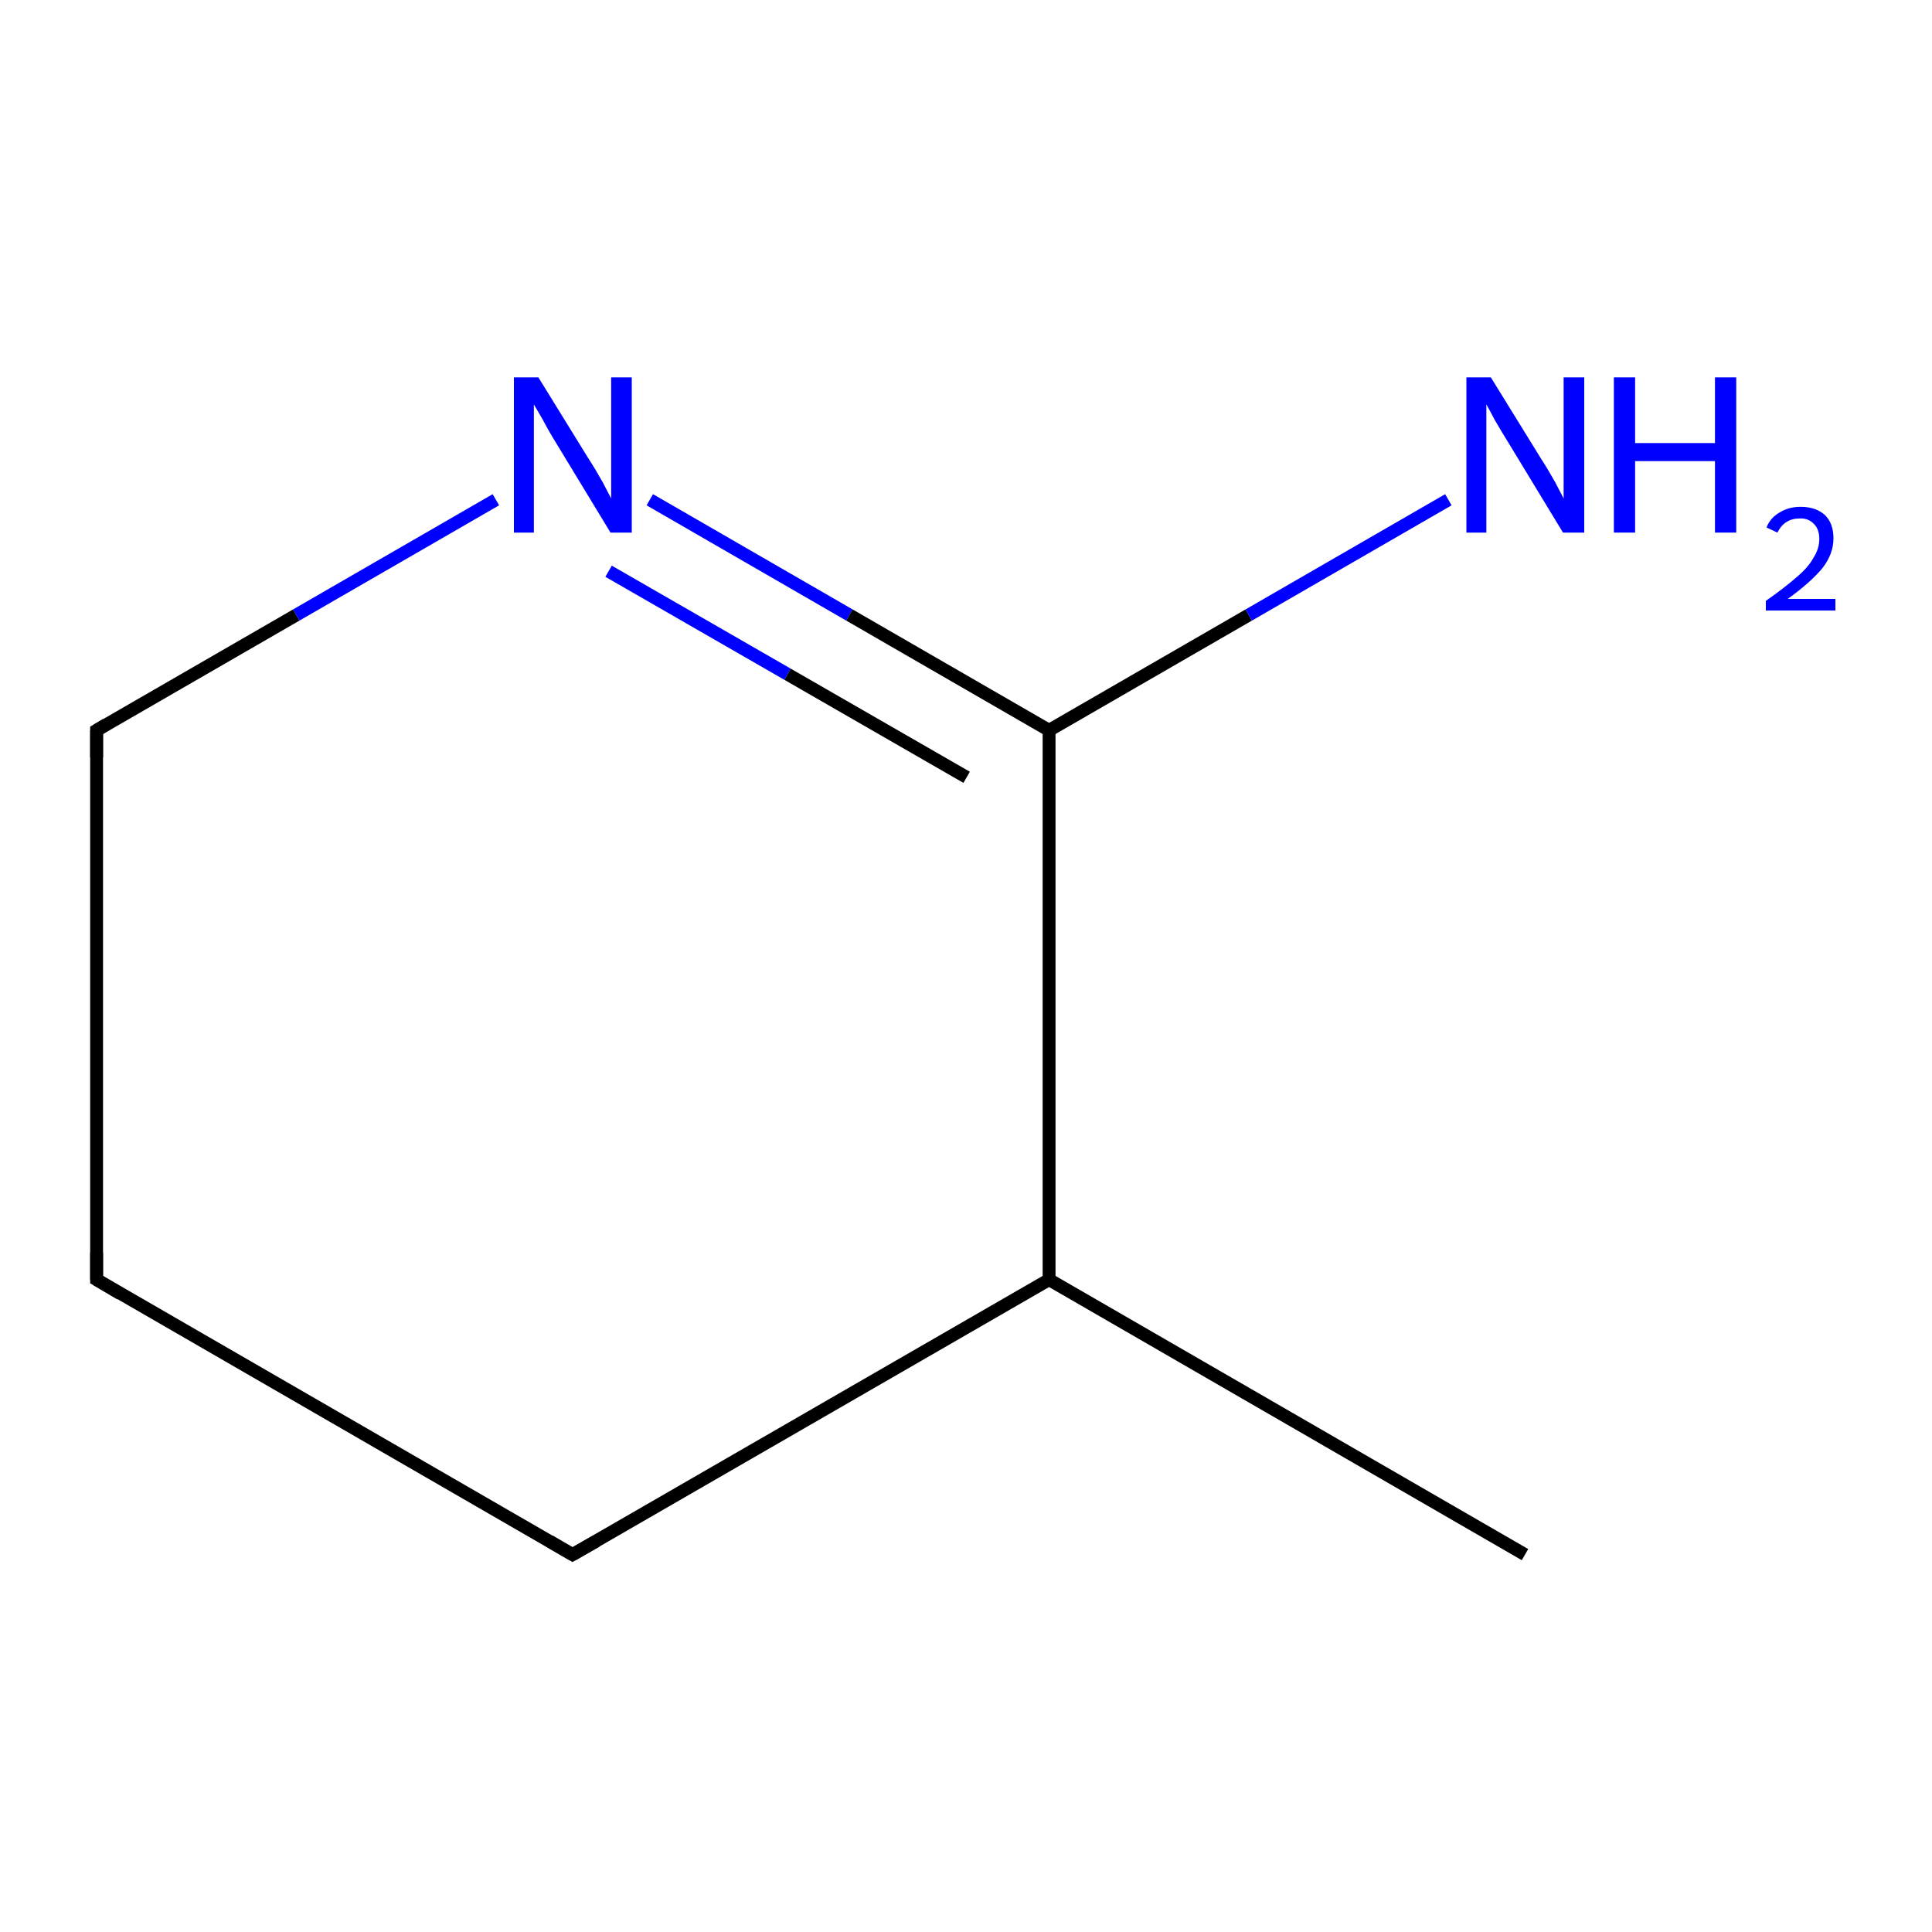 <?xml version='1.0' encoding='iso-8859-1'?>
<svg version='1.1' baseProfile='full'
              xmlns='http://www.w3.org/2000/svg'
                      xmlns:rdkit='http://www.rdkit.org/xml'
                      xmlns:xlink='http://www.w3.org/1999/xlink'
                  xml:space='preserve'
width='300px' height='300px' viewBox='0 0 300 300'>
<!-- END OF HEADER -->
<rect style='opacity:1.0;fill:#FFFFFF;stroke:none' width='300.0' height='300.0' x='0.0' y='0.0'> </rect>
<path class='bond-0 atom-0 atom-1' d='M 236.8,241.4 L 162.9,198.7' style='fill:none;fill-rule:evenodd;stroke:#000000;stroke-width:2.0px;stroke-linecap:butt;stroke-linejoin:miter;stroke-opacity:1' />
<path class='bond-1 atom-1 atom-2' d='M 162.9,198.7 L 88.9,241.4' style='fill:none;fill-rule:evenodd;stroke:#000000;stroke-width:2.0px;stroke-linecap:butt;stroke-linejoin:miter;stroke-opacity:1' />
<path class='bond-2 atom-2 atom-3' d='M 88.9,241.4 L 15.0,198.7' style='fill:none;fill-rule:evenodd;stroke:#000000;stroke-width:2.0px;stroke-linecap:butt;stroke-linejoin:miter;stroke-opacity:1' />
<path class='bond-3 atom-3 atom-4' d='M 15.0,198.7 L 15.0,113.4' style='fill:none;fill-rule:evenodd;stroke:#000000;stroke-width:2.0px;stroke-linecap:butt;stroke-linejoin:miter;stroke-opacity:1' />
<path class='bond-4 atom-4 atom-5' d='M 15.0,113.4 L 46.0,95.5' style='fill:none;fill-rule:evenodd;stroke:#000000;stroke-width:2.0px;stroke-linecap:butt;stroke-linejoin:miter;stroke-opacity:1' />
<path class='bond-4 atom-4 atom-5' d='M 46.0,95.5 L 77.0,77.6' style='fill:none;fill-rule:evenodd;stroke:#0000FF;stroke-width:2.0px;stroke-linecap:butt;stroke-linejoin:miter;stroke-opacity:1' />
<path class='bond-5 atom-5 atom-6' d='M 100.9,77.6 L 131.9,95.5' style='fill:none;fill-rule:evenodd;stroke:#0000FF;stroke-width:2.0px;stroke-linecap:butt;stroke-linejoin:miter;stroke-opacity:1' />
<path class='bond-5 atom-5 atom-6' d='M 131.9,95.5 L 162.9,113.4' style='fill:none;fill-rule:evenodd;stroke:#000000;stroke-width:2.0px;stroke-linecap:butt;stroke-linejoin:miter;stroke-opacity:1' />
<path class='bond-5 atom-5 atom-6' d='M 94.5,88.7 L 122.3,104.7' style='fill:none;fill-rule:evenodd;stroke:#0000FF;stroke-width:2.0px;stroke-linecap:butt;stroke-linejoin:miter;stroke-opacity:1' />
<path class='bond-5 atom-5 atom-6' d='M 122.3,104.7 L 150.1,120.7' style='fill:none;fill-rule:evenodd;stroke:#000000;stroke-width:2.0px;stroke-linecap:butt;stroke-linejoin:miter;stroke-opacity:1' />
<path class='bond-6 atom-6 atom-7' d='M 162.9,113.4 L 193.9,95.5' style='fill:none;fill-rule:evenodd;stroke:#000000;stroke-width:2.0px;stroke-linecap:butt;stroke-linejoin:miter;stroke-opacity:1' />
<path class='bond-6 atom-6 atom-7' d='M 193.9,95.5 L 224.9,77.6' style='fill:none;fill-rule:evenodd;stroke:#0000FF;stroke-width:2.0px;stroke-linecap:butt;stroke-linejoin:miter;stroke-opacity:1' />
<path class='bond-7 atom-6 atom-1' d='M 162.9,113.4 L 162.9,198.7' style='fill:none;fill-rule:evenodd;stroke:#000000;stroke-width:2.0px;stroke-linecap:butt;stroke-linejoin:miter;stroke-opacity:1' />
<path d='M 92.6,239.3 L 88.9,241.4 L 85.3,239.3' style='fill:none;stroke:#000000;stroke-width:2.0px;stroke-linecap:butt;stroke-linejoin:miter;stroke-miterlimit:10;stroke-opacity:1;' />
<path d='M 18.7,200.9 L 15.0,198.7 L 15.0,194.5' style='fill:none;stroke:#000000;stroke-width:2.0px;stroke-linecap:butt;stroke-linejoin:miter;stroke-miterlimit:10;stroke-opacity:1;' />
<path d='M 15.0,117.6 L 15.0,113.4 L 16.5,112.5' style='fill:none;stroke:#000000;stroke-width:2.0px;stroke-linecap:butt;stroke-linejoin:miter;stroke-miterlimit:10;stroke-opacity:1;' />
<path class='atom-5' d='M 83.6 58.6
L 91.5 71.4
Q 92.3 72.6, 93.6 74.9
Q 94.8 77.2, 94.9 77.4
L 94.9 58.6
L 98.1 58.6
L 98.1 82.7
L 94.8 82.7
L 86.3 68.7
Q 85.3 67.1, 84.3 65.2
Q 83.2 63.3, 82.9 62.8
L 82.9 82.7
L 79.8 82.7
L 79.8 58.6
L 83.6 58.6
' fill='#0000FF'/>
<path class='atom-7' d='M 231.5 58.6
L 239.4 71.4
Q 240.2 72.6, 241.5 74.9
Q 242.7 77.2, 242.8 77.4
L 242.8 58.6
L 246.0 58.6
L 246.0 82.7
L 242.7 82.7
L 234.2 68.7
Q 233.2 67.1, 232.1 65.2
Q 231.1 63.3, 230.8 62.8
L 230.8 82.7
L 227.7 82.7
L 227.7 58.6
L 231.5 58.6
' fill='#0000FF'/>
<path class='atom-7' d='M 250.6 58.6
L 253.9 58.6
L 253.9 68.8
L 266.3 68.8
L 266.3 58.6
L 269.6 58.6
L 269.6 82.7
L 266.3 82.7
L 266.3 71.6
L 253.9 71.6
L 253.9 82.7
L 250.6 82.7
L 250.6 58.6
' fill='#0000FF'/>
<path class='atom-7' d='M 274.3 81.9
Q 274.9 80.4, 276.3 79.6
Q 277.7 78.7, 279.6 78.7
Q 282.0 78.7, 283.4 80.0
Q 284.7 81.3, 284.7 83.6
Q 284.7 86.0, 283.0 88.2
Q 281.2 90.4, 277.6 93.0
L 285.0 93.0
L 285.0 94.8
L 274.2 94.8
L 274.2 93.3
Q 277.2 91.2, 279.0 89.6
Q 280.8 88.1, 281.6 86.6
Q 282.5 85.2, 282.5 83.7
Q 282.5 82.2, 281.7 81.4
Q 280.9 80.5, 279.6 80.5
Q 278.3 80.5, 277.5 81.0
Q 276.6 81.5, 276.0 82.7
L 274.3 81.9
' fill='#0000FF'/>
</svg>

